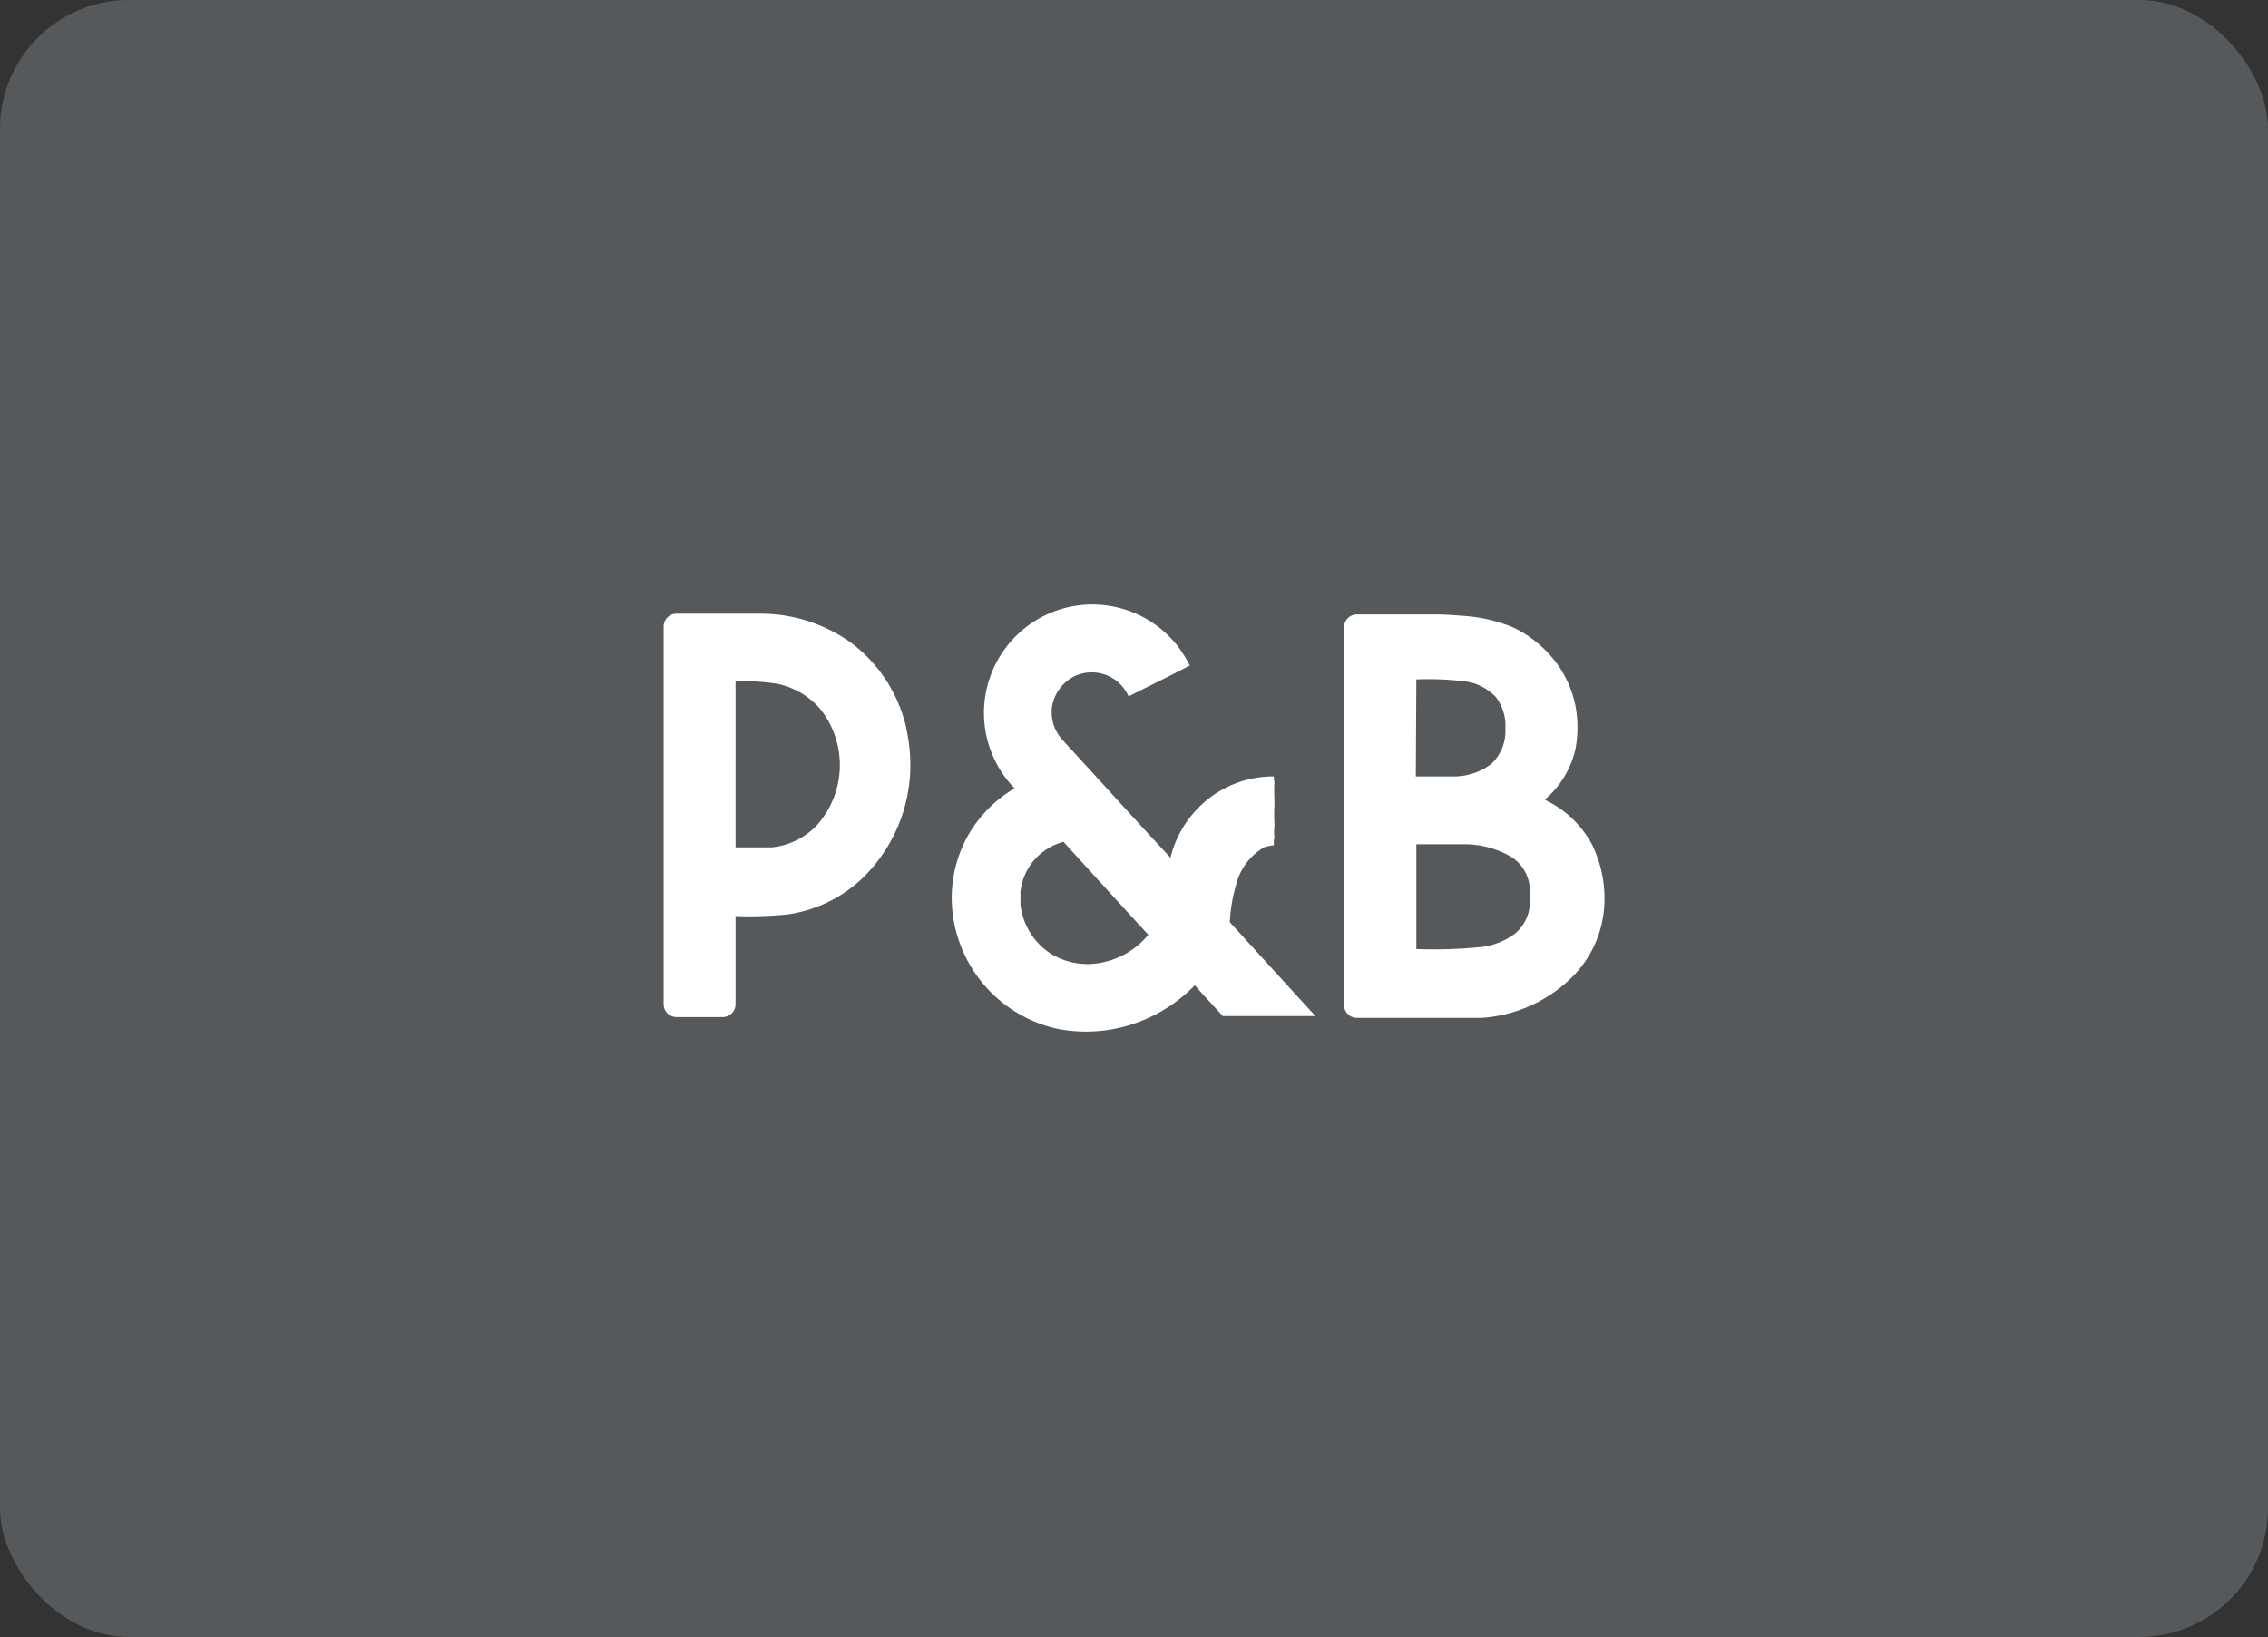 <svg xmlns="http://www.w3.org/2000/svg" viewBox="0 0 176 127"><rect x="0" y="0" width="176" height="127" fill="#333333" stroke="none"/><title>PULL>BEAR</title><rect width="176" height="127" rx="10" fill="#56595b"/><path d="M93.54,107.17a5.45,5.45,0,0,1-3.93-.64,5.21,5.21,0,0,1-2.42-3.86c0-.32,0-.64,0-1a4.51,4.51,0,0,1,3.34-3.86q3.28,3.62,6.58,7.21A6.19,6.19,0,0,1,93.54,107.17Zm9.89-3a12.19,12.19,0,0,1,.47-2.94,4.64,4.64,0,0,1,2.21-3,3.14,3.14,0,0,1,.74-.15,3.07,3.07,0,0,1,.05-.68c-.07-.31,0-.63,0-1a11.22,11.22,0,0,1,0-1.42c0-.6-.05-1.2,0-1.79a1.73,1.73,0,0,1-.05-.45,8.16,8.16,0,0,0-4.19,1.13,8.3,8.3,0,0,0-3.83,5.17C96,96,93.21,92.9,90.39,89.84a3.18,3.18,0,0,1-.75-2.51A3.23,3.23,0,0,1,91.31,85a3.12,3.12,0,0,1,4.27,1.53c1.58-.81,3.18-1.57,4.75-2.4a10.58,10.58,0,0,0-.91-1.47,8.41,8.41,0,1,0-12.69,11,10.05,10.05,0,0,0-3.47,3.42,9.89,9.89,0,0,0-1.4,5.36,10.45,10.45,0,0,0,8.29,9.9,11.68,11.68,0,0,0,4.25,0,11.9,11.9,0,0,0,6.32-3.4c.7.81,1.45,1.59,2.17,2.39,2.4,0,4.79,0,7.19,0-2.22-2.42-4.43-4.86-6.65-7.29" transform="translate(-8 -32.5)" fill="#fff"/><path d="M71.34,96.58a5.6,5.6,0,0,1-3.46,1.66c-.93,0-1.86,0-2.8,0V85.38a15,15,0,0,1,3.28.18,6,6,0,0,1,3.34,2A7,7,0,0,1,71.34,96.58Zm7-7.56a11.45,11.45,0,0,0-4.22-6.6,12.07,12.07,0,0,0-7.19-2.31H60.5a1,1,0,0,0-1,1v29.3a1,1,0,0,0,1,1h3.58a1,1,0,0,0,1-1v-6.84a29.8,29.8,0,0,0,4-.12,10.59,10.59,0,0,0,5.84-2.81,12.26,12.26,0,0,0,3.68-7.72,13.07,13.07,0,0,0-.27-3.9" transform="translate(-8 -32.5)" fill="#fff"/><path d="M126.67,103.05a3.19,3.19,0,0,1-1.14,1.91,5.46,5.46,0,0,1-2.49,1,36.56,36.56,0,0,1-5.13.17V98c1.28,0,2.55,0,3.83,0a7.16,7.16,0,0,1,3.57,1,3.13,3.13,0,0,1,1.38,2.16A5.83,5.83,0,0,1,126.67,103.05Zm-8.76-17.84a23.56,23.56,0,0,1,3.76.15,4,4,0,0,1,2.41,1.22,3.69,3.69,0,0,1,.74,2.47,3.5,3.5,0,0,1-1.06,2.69,4.79,4.79,0,0,1-2.89,1c-1,0-2,0-3,0Zm13.73,13a8,8,0,0,0-3.72-3.64v-.07a7.24,7.24,0,0,0,2.34-3.9,9,9,0,0,0,0-3.32,8.49,8.49,0,0,0-1.23-3,9.11,9.11,0,0,0-3.55-3.08,12.06,12.06,0,0,0-3.65-.9c-.75-.06-1.51-.12-2.27-.13-2.08,0-4.17,0-6.26,0a1,1,0,0,0-1,1v29.3a1,1,0,0,0,1,1c3.23,0,6.45,0,9.67,0a11,11,0,0,0,6.86-3,8.51,8.51,0,0,0,2.61-5.12,9.46,9.46,0,0,0-.8-5.12" transform="translate(-8 -32.5)" fill="#fff"/></svg>